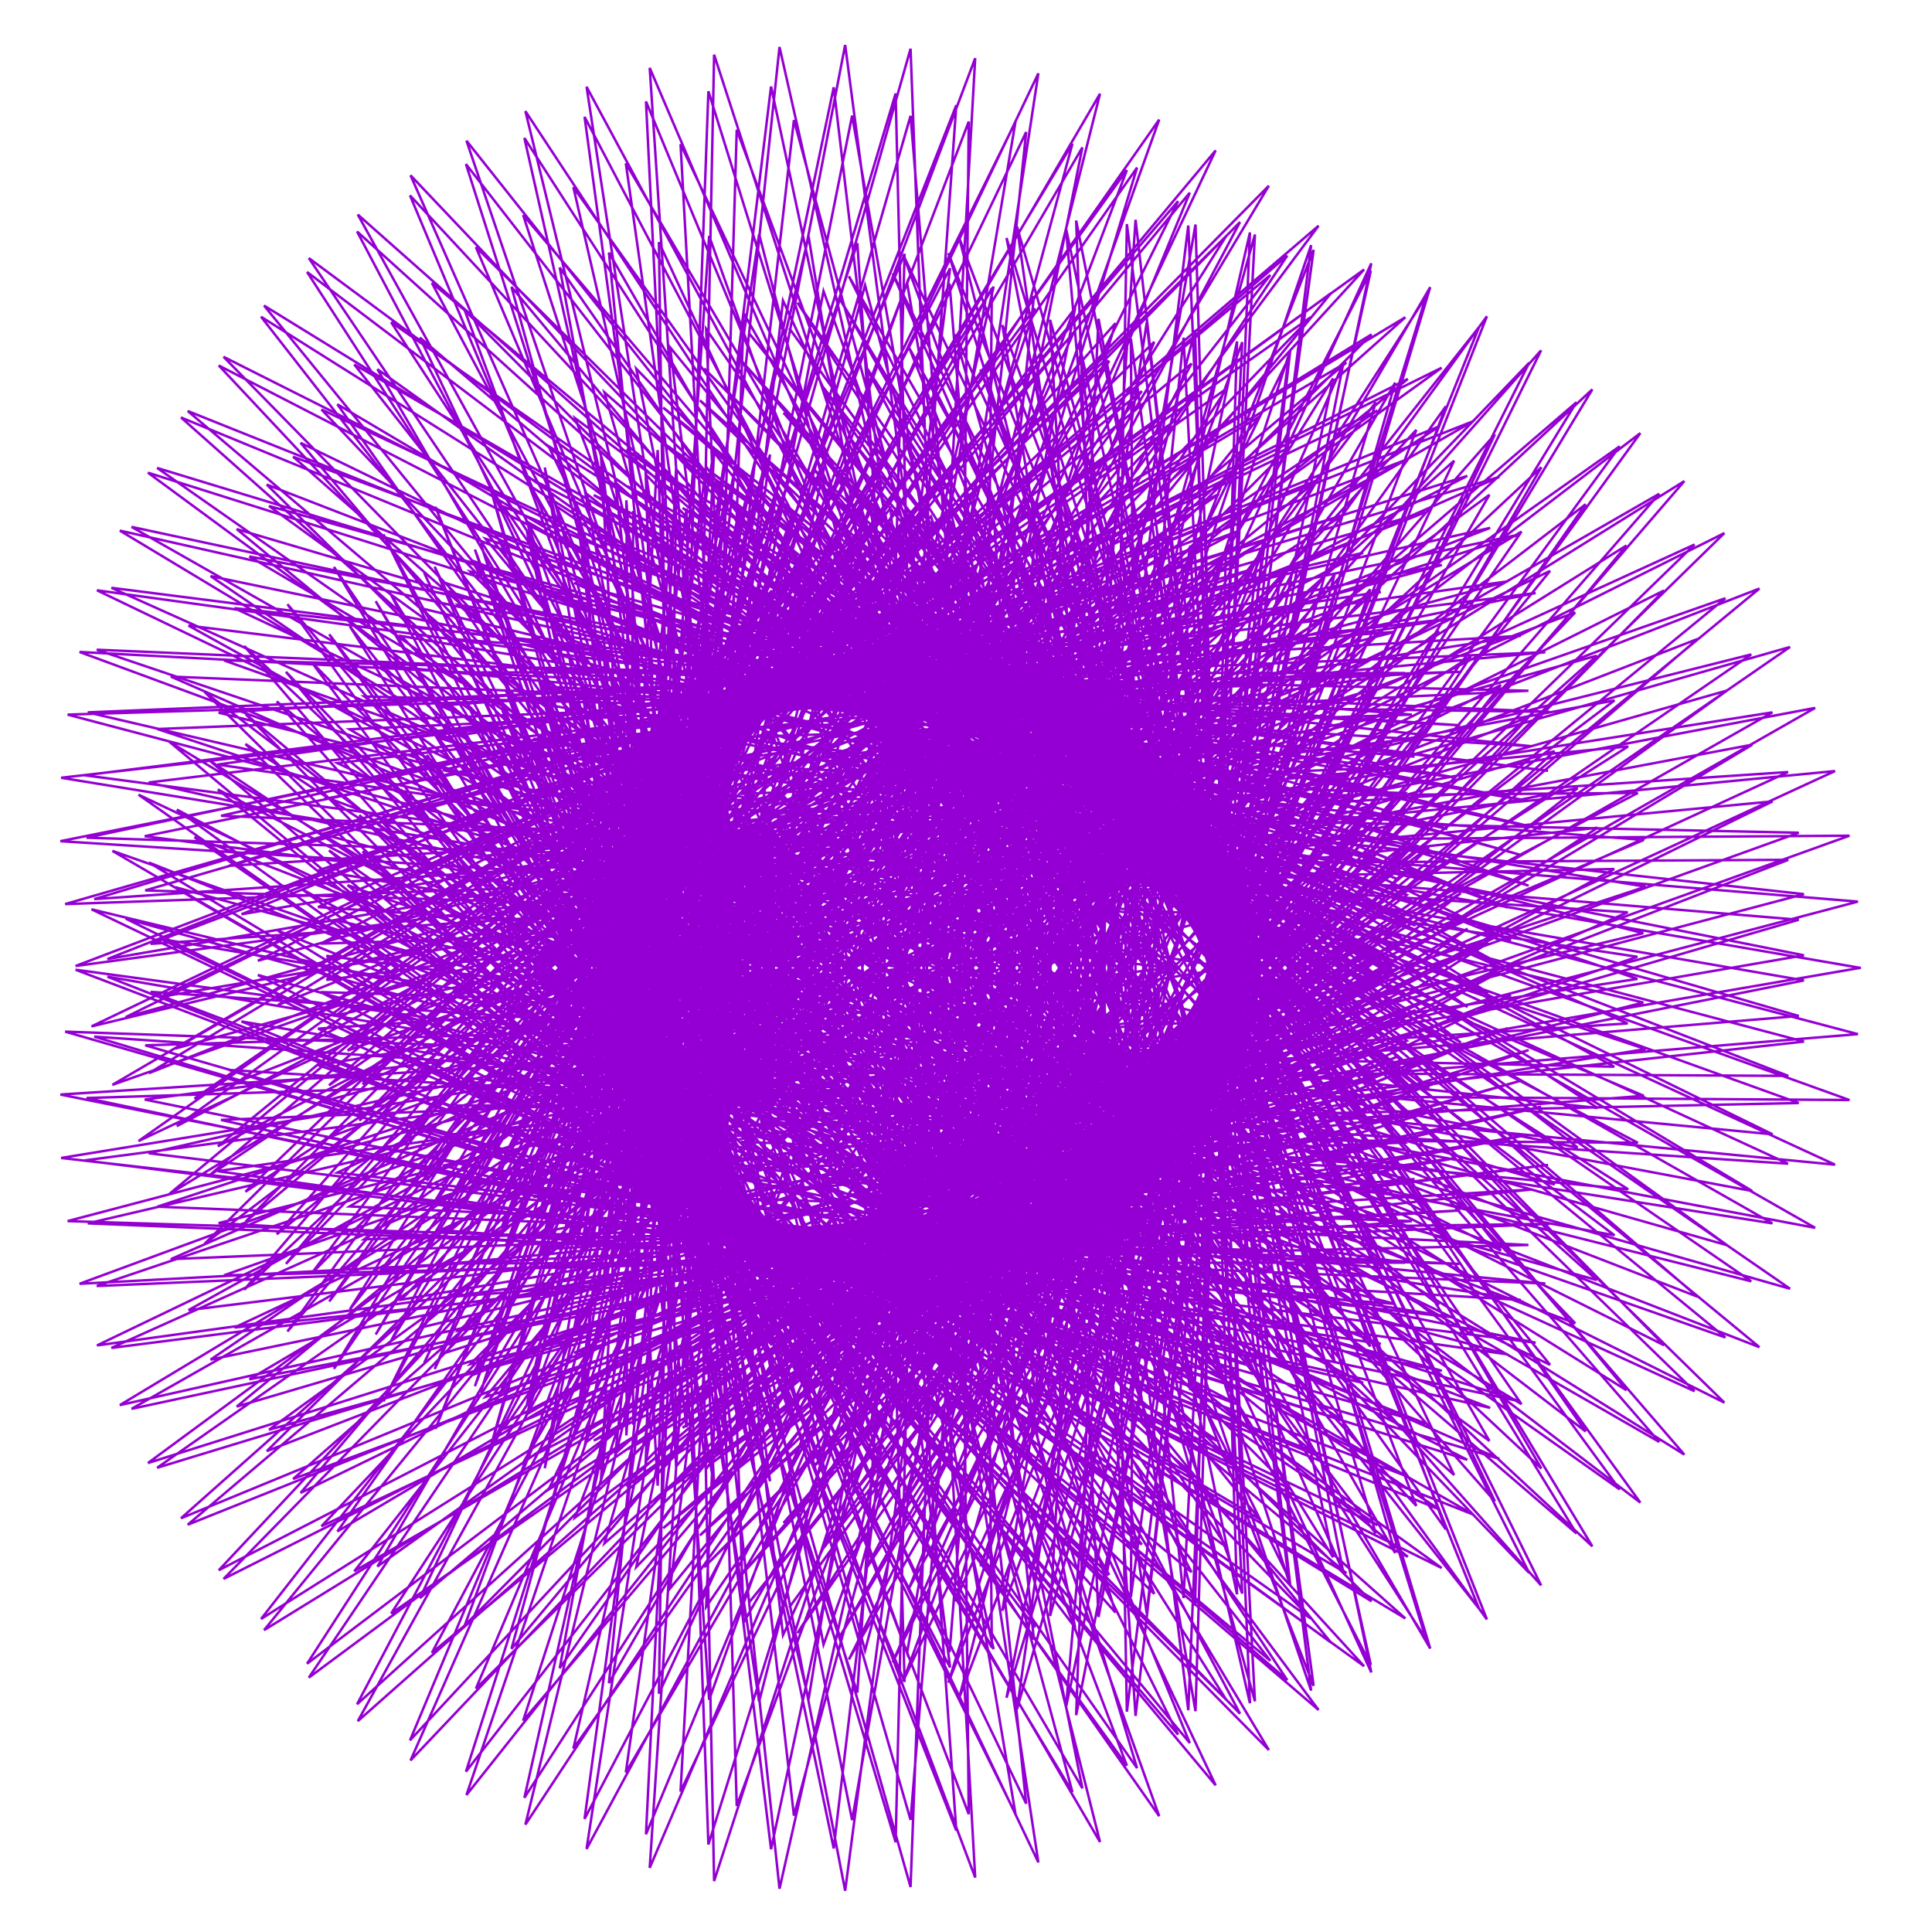 <?xml version="1.0" encoding="utf-8"  standalone="no"?>
<svg 
 width="777" height="777"
 viewBox="0 0 777 777"
 xmlns="http://www.w3.org/2000/svg"
 xmlns:xlink="http://www.w3.org/1999/xlink"
>

<title>Gnuplot</title>
<desc>Produced by GNUPLOT 5.2 patchlevel 7 </desc>

<g id="gnuplot_canvas">

<rect x="0" y="0" width="777" height="777" fill="none"/>
<defs>

	<circle id='gpDot' r='0.5' stroke-width='0.5' stroke='currentColor'/>
	<path id='gpPt0' stroke-width='0.222' stroke='currentColor' d='M-1,0 h2 M0,-1 v2'/>
	<path id='gpPt1' stroke-width='0.222' stroke='currentColor' d='M-1,-1 L1,1 M1,-1 L-1,1'/>
	<path id='gpPt2' stroke-width='0.222' stroke='currentColor' d='M-1,0 L1,0 M0,-1 L0,1 M-1,-1 L1,1 M-1,1 L1,-1'/>
	<rect id='gpPt3' stroke-width='0.222' stroke='currentColor' x='-1' y='-1' width='2' height='2'/>
	<rect id='gpPt4' stroke-width='0.222' stroke='currentColor' fill='currentColor' x='-1' y='-1' width='2' height='2'/>
	<circle id='gpPt5' stroke-width='0.222' stroke='currentColor' cx='0' cy='0' r='1'/>
	<use xlink:href='#gpPt5' id='gpPt6' fill='currentColor' stroke='none'/>
	<path id='gpPt7' stroke-width='0.222' stroke='currentColor' d='M0,-1.33 L-1.33,0.67 L1.33,0.67 z'/>
	<use xlink:href='#gpPt7' id='gpPt8' fill='currentColor' stroke='none'/>
	<use xlink:href='#gpPt7' id='gpPt9' stroke='currentColor' transform='rotate(180)'/>
	<use xlink:href='#gpPt9' id='gpPt10' fill='currentColor' stroke='none'/>
	<use xlink:href='#gpPt3' id='gpPt11' stroke='currentColor' transform='rotate(45)'/>
	<use xlink:href='#gpPt11' id='gpPt12' fill='currentColor' stroke='none'/>
	<path id='gpPt13' stroke-width='0.222' stroke='currentColor' d='M0,1.330 L1.265,0.411 L0.782,-1.067 L-0.782,-1.076 L-1.265,0.411 z'/>
	<use xlink:href='#gpPt13' id='gpPt14' fill='currentColor' stroke='none'/>
	<filter id='textbox' filterUnits='objectBoundingBox' x='0' y='0' height='1' width='1'>
	  <feFlood flood-color='white' flood-opacity='1' result='bgnd'/>
	  <feComposite in='SourceGraphic' in2='bgnd' operator='atop'/>
	</filter>
	<filter id='greybox' filterUnits='objectBoundingBox' x='0' y='0' height='1' width='1'>
	  <feFlood flood-color='lightgrey' flood-opacity='1' result='grey'/>
	  <feComposite in='SourceGraphic' in2='grey' operator='atop'/>
	</filter>
</defs>
<g fill="none" color="white" stroke="currentColor" stroke-width="1.00" stroke-linecap="butt" stroke-linejoin="miter">
</g>
<g fill="none" color="black" stroke="currentColor" stroke-width="1.00" stroke-linecap="butt" stroke-linejoin="miter">
</g>
<g fill="none" color="black" stroke="currentColor" stroke-width="1.00" stroke-linecap="butt" stroke-linejoin="miter">
</g>
	<g id="gnuplot_plot_1" ><title>real(z(t)),imag(z(t))</title>
<g fill="none" color="black" stroke="currentColor" stroke-width="1.00" stroke-linecap="butt" stroke-linejoin="miter">
	<path stroke='rgb(148,   0, 211)'  d='M748.4,389.3 L214.4,297.2 L614.7,277.8 L90.1,265.6 L414.5,380.7 L128.0,428.4 L403.3,523.4 L383.8,501.1
		L458.8,442.0 L561.7,378.7 L322.8,246.5 L507.1,319.4 L84.7,231.7 L451.0,481.4 L50.5,369.4 L579.8,630.6
		L222.1,372.5 L693.9,537.9 L301.3,215.9 L557.6,369.6 L211.0,191.3 L324.8,386.5 L215.7,397.3 L286.7,485.4
		L433.5,560.3 L382.8,390.2 L603.6,503.0 L331.1,155.8 L524.1,436.7 L143.6,93.1 L392.8,566.5 L115.6,243.0
		L453.2,710.1 L306.1,321.6 L569.6,605.6 L425.4,228.7 L478.1,370.2 L330.8,221.5 L268.1,301.8 L260.7,447.9
		L241.9,373.3 L398.9,662.6 L395.4,306.0 L540.2,632.1 L432.8,88.7 L448.4,518.8 L287.2,22.0 L276.1,574.0
		L231.9,205.1 L305.3,684.3 L387.6,365.4 L462.5,573.5 L497.9,330.8 L459.3,303.1 L371.7,313.1 L307.3,188.2
		L215.9,507.9 L298.5,271.2 L273.7,720.5 L484.7,275.5 L404.8,682.8 L575.2,115.5 L345.5,507.9 L435.3,59.3
		L186.6,484.7 L311.6,256.6 L223.5,575.1 L389.9,462.8 L439.8,498.1 L468.2,448.9 L531.9,249.1 L320.8,379.1
		L431.7,134.0 L111.3,496.4 L408.7,253.3 L124.2,674.7 L574.7,340.7 L283.2,630.3 L669.2,237.5 L300.9,421.5
		L506.6,167.5 L192.0,355.6 L301.4,329.1 L244.1,463.8 L299.4,527.3 L496.6,465.9 L363.0,497.9 L649.3,281.7
		L238.7,357.4 L564.7,185.2 L30.4,388.5 L484.8,326.8 L39.0,541.1 L585.7,465.7 L247.0,526.7 L658.5,384.8
		L351.7,338.3 L480.8,260.5 L289.0,275.7 L224.4,339.3 L325.5,428.5 L177.1,494.7 L561.0,524.4 L265.3,446.8
		L723.4,408.6 L211.4,259.4 L622.6,310.0 L44.8,236.4 L468.7,426.7 L60.6,398.9 L497.6,564.8 L298.0,459.2
		L563.0,470.0 L457.4,335.6 L413.7,271.1 L405.1,297.1 L161.4,255.8 L381.6,483.0 L111.8,374.3 L551.6,644.0
		L249.8,342.5 L693.5,564.1 L281.5,161.0 L579.4,423.5 L157.3,129.6 L377.4,467.6 L152.9,329.6 L366.4,568.8
		L368.3,481.5 L463.3,455.3 L531.2,428.4 L391.2,203.5 L454.9,394.8 L186.9,124.8 L350.0,567.2 L151.1,241.8
		L442.4,740.8 L324.4,272.0 L573.5,659.2 L413.8,142.6 L486.0,454.0 L299.1,126.0 L289.3,411.5 L230.8,354.4
		L281.5,479.7 L374.4,570.8 L437.3,381.1 L507.6,556.1 L461.2,129.6 L406.6,486.4 L310.1,34.8 L241.7,595.1
		L264.5,181.0 L284.9,741.8 L424.7,293.6 L441.8,650.3 L522.2,225.9 L429.3,398.9 L382.7,207.2 L282.8,298.4
		L227.2,418.6 L296.2,368.8 L284.0,646.2 L499.4,333.0 L394.3,629.9 L594.8,131.6 L305.7,497.2 L466.2,48.1
		L132.4,523.4 L368.1,218.9 L168.9,642.7 L465.0,391.3 L379.7,571.6 L536.5,355.5 L463.1,325.9 L369.3,293.9
		L373.9,215.4 L145.8,436.0 L386.9,321.5 L142.5,631.9 L590.2,373.5 L266.0,600.9 L707.6,236.7 L238.8,418.6
		L566.2,152.4 L103.7,386.4 L390.2,305.8 L153.5,510.9 L406.5,486.3 L409.0,507.7 L456.9,442.1 L565.2,319.0
		L298.2,308.3 L503.4,229.0 L58.4,358.1 L472.2,370.7 L38.9,517.2 L623.2,492.2 L206.5,497.9 L725.5,394.3
		L265.1,314.7 L565.1,270.7 L178.4,270.4 L327.5,354.9 L221.9,433.9 L288.3,499.5 L475.7,525.7 L353.6,431.3
		L654.6,411.6 L254.5,235.2 L582.1,333.4 L48.2,213.4 L477.2,471.5 L36.8,365.7 L554.0,613.4 L243.6,404.2
		L642.2,514.8 L368.8,271.4 L496.3,321.6 L302.5,246.7 L247.7,311.9 L296.0,451.0 L197.6,413.2 L493.3,622.2
		L311.7,345.4 L654.1,559.1 L301.3,134.1 L560.2,454.9 L143.9,86.3 L392.9,537.5 L125.3,266.3 L416.2,654.5
		L328.2,391.6 L523.8,537.9 L471.4,328.9 L443.5,283.1 L386.9,316.8 L235.4,198.2 L298.0,523.9 L202.0,285.6
		L412.7,725.4 L364.9,265.1 L551.5,672.6 L428.7,91.8 L465.4,509.9 L296.3,52.2 L282.8,509.0 L229.0,264.6
		L295.8,591.1 L373.7,463.7 L457.5,479.0 L492.8,449.0 L473.9,208.8 L376.4,411.6 L325.2,95.1 L212.3,567.7
		L297.3,205.7 L261.3,751.2 L469.1,265.3 L409.0,687.4 L561.1,153.9 L380.0,469.8 L415.8,119.2 L233.7,400.9
		L266.6,328.6 L265.1,475.7 L324.9,553.3 L483.0,415.3 L413.6,544.8 L584.8,185.3 L292.2,446.2 L473.8,80.9
		L98.2,518.7 L410.9,224.1 L123.5,669.1 L537.6,355.9 L315.1,612.5 L614.9,288.3 L376.2,383.3 L441.5,222.5
		L286.9,291.5 L215.6,374.8 L327.1,397.1 L202.6,574.7 L562.7,424.6 L290.9,547.4 L704.3,263.2 L214.2,386.4
		L592.5,169.4 L43.2,385.7 L459.3,314.3 L75.8,526.9 L510.1,473.3 L316.1,522.7 L564.1,409.0 L458.1,337.2
		L387.5,275.4 L405.5,261.9 L129.4,335.4 L413.9,411.2 L87.9,491.9 L611.6,522.8 L213.3,460.0 L747.2,415.9
		L217.8,276.0 L615.7,300.1 L94.3,244.6 L413.5,394.2 L127.9,413.7 L400.3,530.2 L380.5,498.8 L459.6,443.0
		L558.6,387.4 L330.4,237.9 L502.8,333.0 L95.2,212.8 L440.9,497.6 L59.9,346.9 L565.2,650.9 L231.9,353.8
		L681.5,559.5 L313.4,201.5 L551.1,384.6 L220.6,179.4 L321.7,391.4 L216.3,390.8 L286.4,484.0 L425.2,563.8
		L389.9,386.1 L591.5,514.5 L348.0,147.1 L509.5,449.1 L164.9,78.6 L373.4,576.8 L134.3,228.0 L431.3,720.7
		L321.0,312.4 L553.3,616.7 L437.8,224.6 L472.5,376.6 L337.1,218.1 L271.0,301.0 L255.0,445.2 L250.1,370.0
		L381.9,664.4 L410.9,305.0 L518.9,637.6 L456.7,88.4 L427.3,522.1 L313.5,18.9 L254.7,573.0 L251.9,201.2
		L285.2,683.6 L399.0,365.2 L450.8,576.3 L503.3,332.6 L460.7,306.7 L370.2,311.0 L318.5,189.9 L203.5,500.7
		L313.7,274.4 L251.7,712.8 L503.3,284.4 L381.4,676.7 L598.0,127.2 L326.8,500.3 L457.3,67.4 L171.7,474.9
		L324.9,260.0 L211.8,568.8 L392.9,464.5 L435.8,500.5 L465.4,448.0 L539.2,258.1 L314.3,370.4 L446.1,145.1
		L98.7,479.3 L423.0,267.1 L106.2,655.6 L587.5,359.2 L266.7,614.6 L682.7,257.0 L291.2,408.7 L518.8,179.8
		L187.2,345.1 L306.6,331.4 L240.4,460.6 L296.8,522.8 L495.9,474.9 L358.3,488.3 L654.8,300.2 L235.6,340.0
		L573.3,206.0 L26.2,363.6 L490.2,347.3 L32.0,516.3 L587.3,486.8 L241.1,509.5 L660.9,403.2 L350.8,329.0
		L485.4,268.6 L289.9,272.1 L227.2,334.3 L322.8,433.0 L177.1,481.6 L555.3,540.5 L267.2,430.2 L719.2,432.7
		L218.5,238.6 L619.8,333.4 L52.9,211.9 L463.3,445.2 L64.6,377.6 L490.2,579.8 L299.0,448.3 L560.0,480.5
		L458.3,334.7 L418.3,271.7 L403.2,301.6 L170.1,244.8 L372.0,492.3 L121.4,357.6 L535.3,660.6 L262.4,326.5
		L677.4,585.0 L298.7,145.7 L567.0,440.7 L173.7,113.8 L366.7,477.3 L161.1,317.5 L358.1,574.1 L367.8,478.4
		L463.4,458.3 L525.6,433.1 L402.9,201.2 L444.3,401.1 L205.7,115.4 L331.2,573.0 L170.6,230.4 L417.6,749.0
		L344.0,264.6 L551.3,669.6 L434.1,138.5 L471.9,461.0 L314.9,120.9 L282.0,412.6 L234.9,349.3 L279.9,479.3
		L366.3,569.8 L445.1,383.6 L493.1,558.3 L480.6,132.8 L388.6,486.0 L335.3,35.1 L219.1,590.5 L287.2,180.8
		L259.8,737.7 L442.6,297.1 L422.3,649.9 L536.8,230.8 L421.2,399.5 L391.1,207.4 L283.9,297.9 L224.0,412.8
		L302.5,371.4 L269.5,638.8 L512.0,342.8 L375.8,622.3 L615.0,145.9 L288.1,486.0 L488.9,60.5 L115.0,508.3
		L385.2,228.3 L151.8,630.0 L474.4,400.0 L368.7,567.2 L541.7,361.4 L462.6,328.4 L370.7,290.8 L380.8,221.5
		L139.8,422.5 L395.0,333.0 L129.3,613.8 L599.2,393.0 L252.4,582.9 L719.9,260.2 L229.7,400.1 L579.0,171.4
		L97.1,367.7 L397.5,316.9 L146.5,498.4 L407.5,491.7 L404.5,507.5 L456.7,441.4 L566.6,329.5 L299.5,297.3
		L507.8,244.5 L58.2,336.3 L473.6,389.8 L35.3,492.0 L621.5,516.2 L203.7,476.4 L725.5,418.9 L266.7,297.5
		L567.8,287.4 L180.8,256.9 L328.9,360.0 L219.8,428.3 L287.8,496.4 L469.8,532.9 L356.4,422.8 L649.2,429.0
		L263.7,219.4 L576.7,353.3 L59.5,190.1 L467.6,490.5 L45.2,342.2 L541.5,632.7 L250.2,387.9 L633.5,532.2
		L375.7,262.6 L495.3,330.5 L306.0,242.2 L251.4,309.4 L290.3,452.1 L203.9,404.3 L479.2,632.3 L323.7,335.1
		L637.7,575.7 L320.7,121.7 L544.3,470.3 L165.1,70.5 L375.7,548.2 L140.7,251.9 L399.6,663.2 L336.5,384.5
		L515.0,545.8 L475.0,328.4 L446.9,286.1 L384.0,317.4 L247.5,194.0 L284.1,524.7 L218.0,279.1 L389.6,729.6
		L384.9,261.6 L527.3,679.9 L453.2,90.1 L445.5,514.8 L319.3,48.3 L266.7,509.1 L242.4,259.9 L283.9,590.9
		L375.9,462.4 L455.3,482.5 L487.9,449.9 L485.0,213.5 L365.6,408.9 L344.8,97.8 L193.2,560.1 L318.0,208.9
		L235.9,743.6 L489.2,273.0 L385.8,682.8 L581.5,163.4 L365.0,465.6 L432.4,123.9 L225.7,395.6 L272.5,327.1
		L261.9,474.5 L319.5,549.3 L487.2,422.9 L402.7,538.7 L599.0,199.0 L279.6,434.0 L493.1,95.0 L82.3,500.2
		L427.6,237.9 L105.0,651.1 L549.7,371.3 L300.3,601.0 L625.2,302.1 L370.1,377.5 L449.2,227.3 L287.0,289.6
		L215.9,368.4 L328.7,402.4 L195.3,561.8 L566.3,440.8 L282.2,531.5 L712.8,286.5 L208.4,366.0 L603.0,191.8
		L37.9,361.6 L465.8,332.2 L68.7,506.4 L511.7,488.0 L310.3,512.9 L565.8,418.6 L457.5,337.5 L391.5,273.8
		L407.0,268.6 L132.0,321.0 L411.9,424.4 L87.5,471.0 L606.4,544.7 L214.3,438.8 L743.8,442.4 L223.3,255.0
		L614.6,322.1 L100.3,223.8 L411.1,407.5 L129.0,399.0 L396.6,537.1 L377.4,496.3 L460.5,444.3 L555.1,395.7
		L338.9,230.0 L497.3,345.8 L107.3,194.9 L429.1,512.8 L71.1,325.6 L548.6,670.1 L243.5,336.3 L667.3,579.9
		L326.9,188.3 L543.2,398.9 L231.3,168.2 L317.9,396.0 L217.4,384.3 L286.0,482.9 L416.8,566.7 L397.4,382.9
		L578.6,524.8 L365.7,140.0 L493.9,459.9 L187.4,66.0 L353.0,585.1 L154.2,214.9 L408.4,729.5 L336.9,304.8
		L536.1,626.3 L451.0,221.7 L466.4,382.3 L343.9,215.1 L273.6,300.4 L249.5,441.9 L258.3,367.6 L364.8,664.8
		L426.5,305.7 L497.5,641.2 L480.8,90.3 L406.2,523.3 L339.9,18.1 L233.2,570.0 L271.9,199.4 L265.0,681.1
		L410.5,366.3 L438.9,578.1 L508.8,334.9 L461.8,310.2 L369.0,308.6 L329.2,192.4 L191.7,492.3 L328.3,279.1
		L230.6,703.2 L521.0,295.2 L359.0,668.6 L619.8,140.9 L308.9,490.9 L478.5,77.5 L157.6,463.5 L337.7,264.8
		L200.6,561.5 L395.8,466.8 L431.6,502.6 L463.1,446.9 L545.6,267.6 L308.8,361.1 L459.2,157.3 L87.6,461.0
		L435.7,282.1 L89.9,635.0 L598.6,379.2 L251.8,597.6 L694.6,277.7 L282.9,394.9 L529.8,193.1 L183.2,333.9
		L311.3,334.2 L236.9,457.1 L294.5,518.5 L494.5,483.9 L354.7,478.6 L658.7,318.9 L234.2,322.2 L579.9,227.2
		L24.3,338.3 L493.5,368.2 L27.2,491.1 L586.9,508.3 L237.0,491.9 L661.8,421.9 L351.0,319.4 L489.2,277.0
		L291.1,268.3 L230.2,329.7 L319.5,437.2 L178.1,468.8 L548.2,556.2 L270.8,414.0 L712.9,456.2 L227.6,218.4
		L614.8,356.2 L63.2,188.2 L456.0,463.1 L70.5,356.8 L481.3,594.3 L301.2,437.6 L556.1,490.9 L459.5,333.7
		L422.8,272.7 L401.0,305.5 L179.6,234.6 L361.4,500.6 L132.3,342.0 L517.7,675.7 L276.5,311.9 L659.7,604.3
		L317.4,132.0 L553.0,456.5 L191.4,99.4 L354.9,485.9 L170.4,306.1 L349.1,578.7 L367.8,475.4 L463.1,461.5
		L520.0,437.2 L414.8,199.9 L433.3,406.1 L225.1,107.6 L311.8,577.0 L191.0,221.0 L392.2,755.1 L364.3,259.3
		L528.3,678.0 L454.8,136.2 L457.2,466.5 L331.2,117.1 L274.4,412.9 L239.4,344.6 L278.0,479.0 L358.5,568.1
		L452.6,387.0 L478.7,559.1 L499.6,137.6 L370.9,483.7 L360.2,37.6 L196.8,583.7 L309.7,182.8 L235.1,731.5
		L460.2,302.4 L403.1,647.8 L551.1,237.0 L413.1,399.2 L399.7,208.2 L284.8,297.3 L221.3,406.8 L308.3,374.5
		L255.9,630.2 L523.5,354.0 L358.2,613.0 L634.0,161.8 L271.7,473.0 L510.3,74.7 L98.8,491.3 L401.1,239.3
		L135.7,615.9 L483.0,409.9 L358.1,561.9 L546.5,368.0 L462.0,330.6 L372.5,287.8 L386.8,227.9 L134.9,408.5
		L401.8,345.2 L117.9,594.8 L606.3,413.5 L240.6,563.9 L730.0,284.7 L222.5,380.7 L590.1,191.4 L92.1,348.2
		L403.7,328.7 L140.6,485.2 L407.9,497.4 L400.0,506.9 L456.7,441.0 L567.1,339.9 L302.0,286.5 L510.6,260.0
		L59.8,314.7 L473.0,408.9 L34.0,466.7 L617.6,540.0 L203.1,454.8 L723.4,443.6 L270.1,280.4 L568.9,304.3
		L184.4,243.3 L329.6,365.3 L218.1,422.4 L287.5,493.6 L463.4,539.5 L360.2,414.9 L642.5,445.6 L274.5,204.3
		L569.3,372.3 L72.8,167.9 L456.1,508.5 L55.7,319.6 L527.1,650.9 L258.5,372.4 L623.4,548.9 L383.7,254.3
		L493.4,339.2 L310.1,237.8 L255.0,307.3 L284.5,452.5 L210.7,396.2 L464.2,641.0 L336.7,326.2 L619.9,590.6
		L341.4,111.1 L527.0,484.0 L187.6,56.6 L357.4,557.2 L157.2,239.1 L382.1,670.6 L345.5,378.5 L505.6,553.0
		L478.9,328.1 L450.0,289.2 L381.1,317.5 L259.7,190.8 L270.1,524.0 L234.2,274.2 L366.2,731.9 L405.1,260.2
		L502.7,685.0 L477.9,90.7 L425.3,517.6 L342.7,46.5 L250.5,507.5 L256.2,256.5 L271.9,589.8 L378.4,461.5
		L452.8,486.0 L483.2,450.3 L495.6,219.1 L355.3,405.0 L363.8,102.1 L174.8,550.6 L338.2,214.2 L211.3,733.8
		L508.6,282.8 L363.2,676.1 L601.2,174.7 L350.5,459.7 L448.6,130.0 L218.0,389.4 L278.5,326.2 L258.5,473.0
		L314.5,545.1 L490.7,430.9 L392.7,531.8 L611.9,213.8 L268.3,420.6 L510.9,110.6 L68.1,480.2 L442.7,253.3
		L88.0,631.5 L560.3,388.2 L286.7,588.1 L634.5,317.0 L364.8,370.9 L456.6,232.8 L287.2,287.4 L216.8,362.2
		L329.5,407.8 L189.2,548.6 L568.4,457.4 L275.3,515.0 L719.1,310.5 L204.7,345.0 L611.4,214.9 L34.8,336.9
		L470.4,350.7 L63.3,485.3 L511.9,503.1 L305.6,502.7 L566.8,428.5 L457.0,337.6 L395.6,272.5 L407.8,275.0
		L135.7,306.9 L408.5,437.3 L88.9,450.4 L599.3,566.2 L217.4,418.0 L738.0,468.4 L230.9,234.4 L611.4,343.8
		L108.2,203.5 L407.2,420.6 L131.3,384.4 L392.1,543.9 L374.8,493.6 L461.3,446.0 L551.0,403.4 L348.2,222.9
		L490.6,357.7 L120.9,178.1 L415.8,526.7 L84.1,305.7 L530.3,687.7 L256.8,320.2 L651.4,599.0 L341.9,176.2
		L534.0,412.3 L243.1,157.8 L313.4,400.2 L219.1,378.0 L285.5,481.9 L408.2,568.8 L405.1,380.6 L565.1,533.8
		L384.1,134.5 L477.4,468.9 L210.9,55.5 L331.7,591.5 L175.1,203.8 L384.6,736.2 L353.6,298.9 L518.2,634.4
		L464.6,219.9 L459.7,387.3 L351.0,212.5 L275.9,299.9 L244.3,438.2 L266.5,366.2 L347.9,663.8 L442.0,308.0
		L476.0,642.7 L504.7,94.3 L385.1,522.4 L366.2,19.6 L211.9,564.8 L292.0,199.5 L244.9,676.9 L422.0,368.7
		L426.8,578.9 L514.4,337.8 L462.7,313.7 L368.1,305.9 L339.4,195.8 L180.6,482.9 L342.0,285.2 L210.4,692.0
		L537.6,307.8 L337.6,658.5 L640.4,156.6 L292.1,479.6 L498.7,89.3 L144.5,450.7 L349.9,270.7 L189.8,553.1
		L398.5,469.6 L427.3,504.4 L461.1,445.9 L551.3,277.5 L304.4,351.2 L470.9,170.4 L78.2,441.8 L446.8,298.3
		L75.5,613.2 L607.7,400.2 L238.8,579.4 L704.7,299.5 L276.1,380.1 L539.7,207.4 L180.1,322.1 L315.7,337.5
		L233.5,453.1 L292.7,514.3 L492.2,492.8 L352.3,468.8 L661.1,337.8 L234.7,304.4 L584.4,248.7 L24.6,312.8
		L494.6,389.2 L24.6,465.7 L584.4,529.8 L234.7,474.1 L661.1,440.7 L352.3,309.7 L492.2,285.7 L292.7,264.2
		L233.5,325.4 L315.7,441.0 L180.1,456.4 L539.7,571.1 L276.1,398.4 L704.7,479.0 L238.8,199.1 L607.7,378.3
		L75.5,165.3 L446.8,480.2 L78.2,336.7 L470.9,608.1 L304.4,427.3 L551.3,501.0 L461.1,332.6 L427.3,274.1
		L398.5,308.9 L189.8,225.4 L349.9,507.8 L144.5,327.8 L498.7,689.2 L292.1,298.9 L640.4,621.9 L337.6,120.0
		L537.6,470.7 L210.4,86.5 L342.0,493.3 L180.6,295.6 L339.4,582.7 L368.1,472.6 L462.7,464.8 L514.4,440.7
		L426.8,199.6 L422.0,409.8 L244.9,101.6 L292.0,579.0 L211.9,213.7 L366.2,758.9 L385.1,256.1 L504.7,684.2
		L476.0,135.8 L442.0,470.5 L347.9,114.7 L266.5,412.3 L244.3,340.3 L275.9,478.6 L351.0,566.0 L459.7,391.2
		L464.6,558.6 L518.2,144.1 L353.6,479.6 L384.6,42.3 L175.1,574.7 L331.7,187.0 L210.9,723.0 L477.4,309.6
		L384.1,644.0 L565.1,244.7 L405.1,397.9 L408.2,209.7 L285.5,296.6 L219.1,400.5 L313.4,378.3 L243.1,620.7
		L534.0,366.2 L341.9,602.3 L651.4,179.5 L256.8,458.3 L530.3,90.8 L84.1,472.8 L415.8,251.8 L120.9,600.4
		L490.6,420.8 L348.2,555.6 L551.0,375.1 L461.3,332.5 L374.8,284.9 L392.1,234.6 L131.3,394.1 L407.2,357.9
		L108.2,575.0 L611.4,434.7 L230.9,544.1 L738.0,310.1 L217.4,360.5 L599.3,212.3 L88.9,328.1 L408.5,341.2
		L135.7,471.6 L407.8,503.5 L395.6,506.0 L457.0,440.9 L566.8,350.0 L305.6,275.8 L511.9,275.4 L63.3,293.2
		L470.4,427.8 L34.8,441.6 L611.4,563.6 L204.7,433.5 L719.1,468.0 L275.3,263.5 L568.4,321.1 L189.2,229.9
		L329.5,370.7 L216.8,416.3 L287.2,491.1 L456.6,545.7 L364.8,407.6 L634.5,461.5 L286.7,190.4 L560.3,390.3
		L88.0,147.0 L442.7,525.2 L68.1,298.3 L510.9,667.9 L268.3,357.9 L611.9,564.7 L392.7,246.7 L490.7,347.6
		L314.5,233.4 L258.5,305.5 L278.5,452.3 L218.0,389.1 L448.6,648.5 L350.5,318.8 L601.2,603.8 L363.2,102.4
		L508.6,495.7 L211.3,44.7 L338.2,564.3 L174.8,227.9 L363.8,676.4 L355.3,373.5 L495.6,559.4 L483.2,328.2
		L452.8,292.5 L378.4,317.0 L271.9,188.7 L256.2,522.0 L250.5,271.0 L342.7,732.0 L425.3,260.9 L477.9,687.8
		L502.7,93.5 L405.1,518.3 L366.2,46.6 L234.2,504.3 L270.1,254.5 L259.7,587.7 L381.1,461.0 L450.0,489.3
		L478.9,450.4 L505.6,225.5 L345.5,400.0 L382.1,107.9 L157.2,539.4 L357.4,221.3 L187.6,721.9 L527.0,294.5
		L341.4,667.4 L619.9,187.9 L336.7,452.3 L464.2,137.5 L210.7,382.3 L284.5,326.0 L255.0,471.2 L310.1,540.7
		L493.4,439.3 L383.7,524.2 L623.4,229.6 L258.5,406.1 L527.1,127.6 L55.7,458.9 L456.1,270.0 L72.8,610.6
		L569.3,406.2 L274.5,574.2 L642.5,332.9 L360.2,363.6 L463.4,239.0 L287.5,284.9 L218.1,356.1 L329.6,413.2
		L184.4,535.2 L568.9,474.2 L270.1,498.1 L723.4,334.9 L203.1,323.7 L617.6,238.5 L34.0,311.8 L473.0,369.6
		L59.8,463.8 L510.6,518.5 L302.0,492.0 L567.1,438.6 L456.7,337.5 L400.0,271.6 L407.9,281.1 L140.6,293.3
		L403.7,449.8 L92.1,430.3 L590.1,587.1 L222.5,397.8 L730.0,493.8 L240.6,214.6 L606.3,365.0 L117.9,183.7
		L401.8,433.3 L134.9,370.0 L386.8,550.6 L372.5,490.7 L462.0,447.9 L546.5,410.5 L358.1,216.6 L483.0,368.6
		L135.7,162.6 L401.1,539.2 L98.8,287.2 L510.3,703.8 L271.7,305.5 L634.0,616.7 L358.2,165.5 L523.5,424.5
		L255.9,148.3 L308.3,404.0 L221.3,371.7 L284.8,481.2 L399.7,570.3 L413.1,379.3 L551.1,541.5 L403.1,130.7
		L460.2,476.1 L235.1,47.0 L309.7,595.7 L196.8,194.8 L360.2,740.9 L370.9,294.8 L499.6,640.9 L478.7,219.4
		L452.6,391.5 L358.5,210.4 L278.0,299.5 L239.4,433.9 L274.4,365.6 L331.2,661.4 L457.2,312.0 L454.8,642.3
		L528.3,100.5 L364.3,519.2 L392.2,23.4 L191.0,557.5 L311.8,201.5 L225.1,670.9 L433.3,372.4 L414.8,578.6
		L520.0,341.3 L463.1,317.0 L367.8,303.1 L349.1,199.8 L170.4,472.4 L354.9,292.6 L191.4,679.1 L553.0,322.0
		L317.4,646.5 L659.7,174.2 L276.5,466.6 L517.7,102.8 L132.3,436.5 L361.4,277.9 L179.6,543.9 L401.0,473.0
		L422.8,505.8 L459.5,444.8 L556.1,287.6 L301.2,340.9 L481.3,184.2 L70.5,421.7 L456.0,315.4 L63.2,590.3
		L614.8,422.3 L227.6,560.1 L712.9,322.3 L270.8,364.5 L548.2,222.3 L178.1,309.7 L319.5,341.3 L230.2,448.8
		L291.1,510.2 L489.2,501.5 L351.0,459.1 L661.8,356.6 L237.0,286.6 L586.9,270.2 L27.2,287.4 L493.5,410.3
		L24.3,440.2 L579.9,551.3 L234.2,456.3 L658.7,459.6 L354.7,299.9 L494.5,294.6 L294.5,260.0 L236.9,321.4
		L311.3,444.3 L183.2,444.6 L529.8,585.4 L282.9,383.6 L694.6,500.8 L251.8,180.9 L598.6,399.3 L89.9,143.5
		L435.7,496.4 L87.6,317.5 L459.2,621.2 L308.8,417.4 L545.6,510.9 L463.1,331.6 L431.6,275.9 L395.8,311.7
		L200.6,217.0 L337.7,513.7 L157.6,315.0 L478.5,701.0 L308.9,287.6 L619.8,637.6 L359.0,109.9 L521.0,483.3
		L230.6,75.3 L328.3,499.4 L191.7,286.2 L329.2,586.1 L369.0,469.9 L461.8,468.3 L508.8,443.6 L438.9,200.4
		L410.5,412.2 L265.0,97.4 L271.9,579.1 L233.2,208.5 L339.9,760.4 L406.2,255.2 L480.8,688.2 L497.5,137.3
		L426.5,472.8 L364.8,113.7 L258.3,410.9 L249.5,336.6 L273.6,478.1 L343.9,563.4 L466.4,396.2 L451.0,556.8
		L536.1,152.2 L336.9,473.7 L408.4,49.0 L154.2,563.6 L353.0,193.4 L187.4,712.5 L493.9,318.6 L365.7,638.5
		L578.6,253.7 L397.4,395.6 L416.8,211.8 L286.0,295.6 L217.4,394.2 L317.9,382.5 L231.3,610.3 L543.2,379.6
		L326.9,590.2 L667.3,198.6 L243.5,442.2 L548.6,108.4 L71.1,452.9 L429.1,265.7 L107.3,583.6 L497.3,432.7
		L338.9,548.5 L555.1,382.8 L460.5,334.2 L377.4,282.2 L396.6,241.4 L129.0,379.5 L411.1,371.0 L100.3,554.7
		L614.6,456.4 L223.3,523.5 L743.8,336.1 L214.3,339.7 L606.4,233.8 L87.5,307.5 L411.9,354.1 L132.0,457.5
		L407.0,509.9 L391.5,504.7 L457.5,441.0 L565.8,359.9 L310.3,265.6 L511.7,290.5 L68.7,272.1 L465.8,446.3
		L37.9,416.9 L603.0,586.7 L208.4,412.5 L712.8,492.0 L282.2,247.0 L566.3,337.7 L195.3,216.7 L328.7,376.1
		L215.9,410.1 L287.0,488.9 L449.2,551.2 L370.1,401.0 L625.2,476.4 L300.3,177.5 L549.7,407.2 L105.0,127.4
		L427.6,540.6 L82.3,278.3 L493.1,683.5 L279.6,344.5 L599.0,579.5 L402.7,239.8 L487.2,355.6 L319.5,229.2
		L261.9,304.0 L272.5,451.4 L225.7,382.9 L432.4,654.6 L365.0,312.9 L581.5,615.1 L385.8,95.7 L489.2,505.5
		L235.9,34.9 L318.0,569.6 L193.2,218.4 L344.8,680.7 L365.6,369.6 L485.0,565.0 L487.9,328.6 L455.3,296.0
		L375.9,316.1 L283.9,187.6 L242.4,518.6 L266.7,269.4 L319.3,730.2 L445.5,263.7 L453.2,688.4 L527.3,98.6
		L384.9,516.9 L389.6,48.9 L218.0,499.4 L284.1,253.8 L247.5,584.5 L384.0,461.1 L446.9,492.4 L475.0,450.1
		L515.0,232.7 L336.5,394.0 L399.6,115.3 L140.7,526.6 L375.7,230.3 L165.1,708.0 L544.3,308.2 L320.7,656.8
		L637.7,202.8 L323.7,443.4 L479.2,146.2 L203.9,374.2 L290.3,326.4 L251.4,469.1 L306.0,536.3 L495.3,448.0
		L375.7,515.9 L633.5,246.3 L250.2,390.6 L541.5,145.8 L45.2,436.3 L467.6,288.0 L59.5,588.4 L576.7,425.2
		L263.7,559.1 L649.2,349.5 L356.4,355.7 L469.8,245.6 L287.8,282.1 L219.8,350.2 L328.9,418.5 L180.8,521.6
		L567.8,491.1 L266.7,481.0 L725.5,359.6 L203.7,302.1 L621.5,262.3 L35.3,286.5 L473.6,388.7 L58.2,442.2
		L507.8,534.0 L299.5,481.2 L566.6,449.0 L456.7,337.1 L404.5,271.0 L407.5,286.8 L146.5,280.1 L397.5,461.6
		L97.1,410.8 L579.0,607.1 L229.7,378.4 L719.9,518.3 L252.4,195.6 L599.2,385.5 L129.3,164.7 L395.0,445.5
		L139.8,356.0 L380.8,557.0 L370.7,487.7 L462.6,450.1 L541.7,417.1 L368.7,211.3 L474.4,378.5 L151.8,148.5
		L385.2,550.2 L115.0,270.2 L488.9,718.0 L288.1,292.5 L615.0,632.6 L375.8,156.2 L512.0,435.7 L269.5,139.7
		L302.5,407.1 L224.0,365.7 L283.9,480.6 L391.1,571.1 L421.2,379.0 L536.8,547.7 L422.3,128.6 L442.6,481.4
		L259.8,40.8 L287.2,597.7 L219.1,188.0 L335.3,743.4 L388.6,292.5 L480.6,645.7 L493.1,220.2 L445.1,394.9
		L366.3,208.7 L279.9,299.2 L234.9,429.2 L282.0,365.9 L314.9,657.6 L471.9,317.5 L434.1,640.0 L551.3,108.9
		L344.0,513.9 L417.6,29.5 L170.6,548.1 L331.2,205.5 L205.7,663.1 L444.3,377.4 L402.9,577.3 L525.6,345.4
		L463.4,320.2 L367.8,300.1 L358.1,204.4 L161.1,461.0 L366.7,301.2 L173.7,664.7 L567.0,337.8 L298.7,632.8
		L677.4,193.5 L262.4,452.0 L535.3,117.9 L121.4,420.9 L372.0,286.2 L170.1,533.7 L403.2,476.9 L418.3,506.8
		L458.3,443.8 L560.0,298.0 L299.0,330.2 L490.2,198.7 L64.6,400.9 L463.3,333.3 L52.9,566.6 L619.8,445.1
		L218.5,539.9 L719.2,345.8 L267.2,348.3 L555.3,238.0 L177.1,296.9 L322.8,345.5 L227.2,444.2 L289.9,506.4
		L485.4,509.9 L350.8,449.5 L660.9,375.3 L241.1,269.0 L587.3,291.7 L32.0,262.2 L490.2,431.2 L26.2,414.9
		L573.3,572.5 L235.6,438.5 L654.8,478.3 L358.3,290.2 L495.9,303.6 L296.8,255.7 L240.4,317.9 L306.6,447.1
		L187.2,433.4 L518.8,598.7 L291.2,369.8 L682.7,521.5 L266.7,163.9 L587.5,419.3 L106.2,122.9 L423.0,511.4
		L98.7,299.2 L446.1,633.4 L314.3,408.1 L539.2,520.4 L465.4,330.5 L435.8,278.0 L392.9,314.0 L211.8,209.7
		L324.9,518.5 L171.7,303.6 L457.3,711.1 L326.8,278.2 L598.0,651.3 L381.4,101.8 L503.3,494.1 L251.7,65.7
		L313.7,504.1 L203.5,277.8 L318.5,588.6 L370.2,467.5 L460.7,471.8 L503.3,445.9 L450.8,202.2 L399.0,413.3
		L285.2,94.9 L251.9,577.3 L254.7,205.5 L313.5,759.6 L427.3,256.4 L456.7,690.1 L518.9,140.9 L410.9,473.5
		L381.9,114.1 L250.1,408.5 L255.0,333.3 L271.0,477.5 L337.1,560.4 L472.5,401.9 L437.8,553.9 L553.3,161.8
		L321.0,466.1 L431.3,57.8 L134.3,550.5 L373.4,201.7 L164.9,699.9 L509.5,329.4 L348.0,631.4 L591.5,264.0
		L389.9,392.4 L425.2,214.7 L286.4,294.5 L216.3,387.7 L321.7,387.1 L220.6,599.1 L551.1,393.9 L313.4,577.0
		L681.5,219.0 L231.9,424.7 L565.2,127.6 L59.9,431.6 L440.9,280.9 L95.2,565.7 L502.8,445.5 L330.4,540.6
		L558.6,391.1 L459.6,335.5 L380.5,279.7 L400.3,248.3 L127.9,364.8 L413.5,384.3 L94.3,533.9 L615.7,478.4
		L217.8,502.5 L747.2,362.6 L213.3,318.5 L611.6,255.7 L87.9,286.6 L413.9,367.3 L129.4,443.1 L405.5,516.6
		L387.5,503.1 L458.1,441.3 L564.1,369.5 L316.1,255.8 L510.1,305.2 L75.8,251.6 L459.3,464.2 L43.2,392.8
		L592.5,609.1 L214.2,392.1 L704.3,515.3 L290.9,231.1 L562.7,353.9 L202.6,203.8 L327.1,381.4 L215.6,403.7
		L286.9,487.0 L441.5,556.0 L376.2,395.2 L614.9,490.2 L315.1,166.0 L537.6,422.6 L123.5,109.4 L410.9,554.4
		L98.2,259.8 L473.8,697.6 L292.2,332.3 L584.8,593.2 L413.6,233.7 L483.0,363.2 L324.9,225.2 L265.1,302.8
		L266.6,449.9 L233.7,377.6 L415.8,659.3 L380.0,308.7 L561.1,624.6 L409.0,91.1 L469.1,513.2 L261.3,27.3
		L297.3,572.8 L212.3,210.8 L325.2,683.4 L376.4,366.9 L473.9,569.7 L492.8,329.5 L457.5,299.5 L373.7,314.8
		L295.8,187.4 L229.0,513.9 L282.8,269.5 L296.3,726.3 L465.4,268.6 L428.7,686.7 L551.5,105.9 L364.9,513.4
		L412.7,53.1 L202.0,492.9 L298.0,254.6 L235.4,580.3 L386.9,461.7 L443.5,495.4 L471.4,449.6 L523.8,240.6
		L328.2,386.9 L416.2,124.0 L125.3,512.2 L392.9,241.0 L143.9,692.2 L560.2,323.6 L301.3,644.4 L654.1,219.4
		L311.7,433.1 L493.3,156.3 L197.6,365.3 L296.0,327.5 L247.7,466.6 L302.5,531.8 L496.3,456.9 L368.8,507.1
		L642.2,263.7 L243.6,374.3 L554.0,165.1 L36.8,412.8 L477.2,307.0 L48.2,565.1 L582.1,445.1 L254.5,543.3
		L654.6,366.9 L353.6,347.2 L475.7,252.8 L288.3,279.0 L221.9,344.6 L327.5,423.6 L178.4,508.1 L565.1,507.8
		L265.1,463.8 L725.5,384.2 L206.5,280.6 L623.2,286.3 L38.9,261.3 L472.2,407.8 L58.4,420.4 L503.4,549.5
		L298.2,470.2 L565.2,459.5 L456.9,336.4 L409.0,270.8 L406.5,292.2 L153.5,267.6 L390.2,472.7 L103.7,392.1
		L566.2,626.1 L238.8,359.9 L707.6,541.8 L266.0,177.6 L590.2,405.0 L142.5,146.6 L386.9,457.0 L145.8,342.5
		L373.9,563.1 L369.3,484.6 L463.1,452.6 L536.5,423.0 L379.7,206.9 L465.0,387.2 L168.9,135.8 L368.1,559.6
		L132.4,255.1 L466.2,730.4 L305.7,281.3 L594.8,646.9 L394.3,148.6 L499.4,445.5 L284.0,132.3 L296.2,409.7
		L227.2,359.9 L282.8,480.1 L382.7,571.3 L429.3,379.6 L522.2,552.6 L441.8,128.2 L424.7,484.9 L284.9,36.7
		L264.5,597.5 L241.7,183.4 L310.1,743.7 L406.6,292.1 L461.2,648.9 L507.6,222.4 L437.3,397.4 L374.4,207.7
		L281.5,298.8 L230.8,424.1 L289.3,367.0 L299.1,652.5 L486.0,324.5 L413.8,635.9 L573.5,119.3 L324.4,506.5
		L442.4,37.7 L151.1,536.7 L350.0,211.3 L186.9,653.7 L454.9,383.7 L391.2,575.0 L531.2,350.1 L463.3,323.2
		L368.3,297.0 L366.4,209.7 L152.9,448.9 L377.4,310.9 L157.3,648.9 L579.4,355.0 L281.5,617.5 L693.5,214.4
		L249.8,436.0 L551.6,134.5 L111.8,404.2 L381.6,295.5 L161.4,522.7 L405.1,481.4 L413.7,507.4 L457.4,442.9
		L563.0,308.5 L298.0,319.3 L497.6,213.7 L60.6,379.6 L468.7,351.8 L44.8,542.1 L622.6,468.5 L211.4,519.1
		L723.4,369.9 L265.3,331.7 L561.0,254.1 L177.1,283.8 L325.5,350.0 L224.4,439.2 L289.0,502.8 L480.8,518.0
		L351.7,440.2 L658.5,393.7 L247.0,251.8 L585.7,312.8 L39.0,237.4 L484.8,451.7 L30.4,390.0 L564.7,593.3
		L238.7,421.1 L649.3,496.8 L363.0,280.6 L496.6,312.6 L299.4,251.2 L244.1,314.7 L301.4,449.4 L192.0,422.9
		L506.6,611.0 L300.9,357.0 L669.2,541.0 L283.2,148.2 L574.7,437.8 L124.2,103.8 L408.7,525.2 L111.3,282.1
		L431.7,644.5 L320.8,399.4 L531.9,529.4 L468.2,329.6 L439.8,280.4 L389.9,315.7 L223.5,203.4 L311.6,521.9
		L186.6,293.8 L435.3,719.2 L345.5,270.6 L575.2,663.0 L404.8,95.7 L484.7,503.0 L273.7,58.0 L298.5,507.3
		L215.9,270.6 L307.3,590.3 L371.7,465.4 L459.3,475.4 L497.9,447.7 L462.5,205.0 L387.6,413.1 L305.3,94.2
		L231.9,573.4 L276.1,204.5 L287.2,756.5 L448.4,259.7 L432.8,689.8 L540.2,146.4 L395.4,472.5 L398.9,115.9
		L241.9,405.2 L260.7,330.6 L268.1,476.7 L330.8,557.0 L478.1,408.3 L425.4,549.8 L569.6,172.9 L306.1,456.9
		L453.2,68.4 L115.6,535.5 L392.8,212.0 L143.6,685.4 L524.1,341.8 L331.1,622.7 L603.6,275.5 L382.8,388.3
		L433.5,218.2 L286.7,293.1 L215.7,381.2 L324.8,392.0 L211.0,587.2 L557.6,408.9 L301.3,562.6 L693.9,240.6
		L222.1,406.0 L579.8,147.9 L50.5,409.1 L451.0,297.1 L84.7,546.8 L507.1,459.1 L322.8,532.0 L561.7,399.8
		L458.8,336.5 L383.8,277.4 L403.3,255.1 L128.0,350.1 L414.5,397.8 L90.1,512.9 L614.7,500.7 L214.4,481.3
		L748.4,389.2  '/></g>
	</g>
<g fill="none" color="white" stroke="rgb(148,   0, 211)" stroke-width="2.00" stroke-linecap="butt" stroke-linejoin="miter">
</g>
<g fill="none" color="black" stroke="currentColor" stroke-width="2.00" stroke-linecap="butt" stroke-linejoin="miter">
</g>
<g fill="none" color="black" stroke="black" stroke-width="1.00" stroke-linecap="butt" stroke-linejoin="miter">
</g>
<g fill="none" color="black" stroke="currentColor" stroke-width="1.00" stroke-linecap="butt" stroke-linejoin="miter">
</g>
</g>
</svg>

